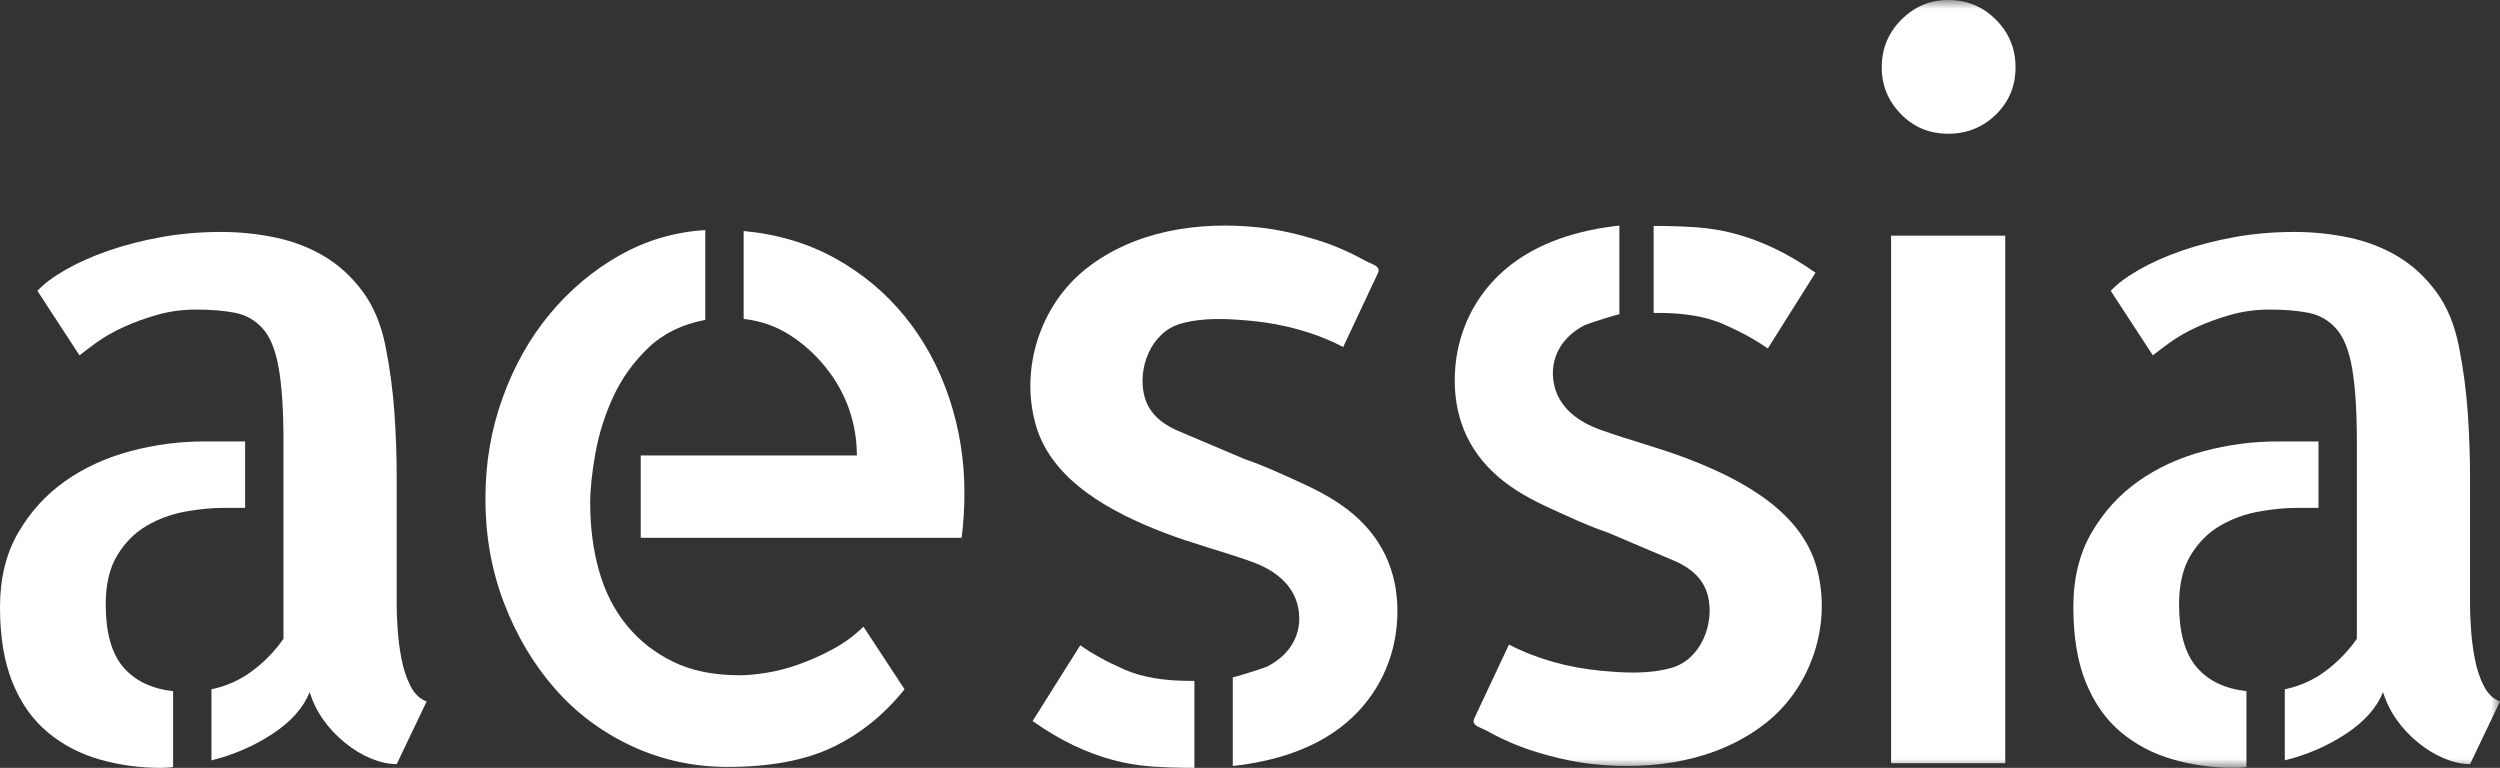 <?xml version="1.0" encoding="UTF-8"?>
<svg width="140px" height="43px" viewBox="0 0 140 43" version="1.1" xmlns="http://www.w3.org/2000/svg" xmlns:xlink="http://www.w3.org/1999/xlink">
    <rect x="0" y="0" width="140" height="43" fill="#333333" stroke="none"/>
    <title>aessia-logo-blanco</title>
    <defs>
        <polygon id="path-1" points="0 43 140 43 140 0 0 0"></polygon>
    </defs>
    <g id="🖥-Desktop" stroke="none" stroke-width="1" fill="none" fill-rule="evenodd">
        <g id="aessia-home-buscar" transform="translate(-128, -56)">
            <g id="aessia-logo-blanco" transform="translate(128, 56)">
                <path d="M22.215,33.991 C22.215,34.272 22.232,34.682 22.268,35.222 C22.302,35.764 22.372,36.314 22.478,36.872 C22.583,37.431 22.748,37.937 22.975,38.391 C23.202,38.845 23.507,39.142 23.892,39.282 L22.215,42.791 C21.76,42.791 21.281,42.685 20.775,42.476 C20.267,42.267 19.779,41.97 19.307,41.586 C18.836,41.202 18.434,40.774 18.102,40.303 C17.77,39.832 17.516,39.317 17.342,38.758 C16.993,39.631 16.303,40.407 15.272,41.089 C14.242,41.77 13.098,42.267 11.841,42.58 L11.841,38.6 C12.679,38.426 13.439,38.086 14.12,37.579 C14.802,37.073 15.386,36.471 15.875,35.773 L15.875,24.721 C15.875,23.011 15.788,21.649 15.613,20.636 C15.438,19.624 15.142,18.881 14.723,18.41 C14.304,17.938 13.787,17.642 13.177,17.519 C12.565,17.398 11.841,17.336 11.003,17.336 C10.235,17.336 9.509,17.432 8.828,17.624 C8.147,17.816 7.518,18.043 6.943,18.305 C6.365,18.567 5.86,18.855 5.422,19.169 C4.985,19.483 4.664,19.729 4.454,19.902 L2.096,16.289 C2.445,15.904 2.969,15.513 3.667,15.11 C4.365,14.71 5.169,14.351 6.078,14.037 C6.985,13.722 7.972,13.47 9.038,13.276 C10.103,13.086 11.212,12.989 12.365,12.989 C13.412,12.989 14.434,13.094 15.431,13.303 C16.426,13.513 17.334,13.863 18.155,14.351 C18.975,14.84 19.691,15.494 20.303,16.316 C20.913,17.135 21.342,18.156 21.586,19.378 C21.831,20.602 21.997,21.832 22.084,23.071 C22.172,24.312 22.215,25.541 22.215,26.763 L22.215,33.573 L22.215,33.991 Z M5.92,33.835 C5.92,35.406 6.243,36.576 6.889,37.344 C7.536,38.112 8.47,38.566 9.693,38.705 L9.693,42.947 C9.553,42.982 9.327,43 9.012,43 C7.823,43 6.679,42.843 5.579,42.529 C4.48,42.214 3.51,41.709 2.672,41.009 C1.833,40.311 1.178,39.386 0.707,38.234 C0.235,37.081 0,35.668 0,33.991 C0,32.386 0.34,30.998 1.021,29.827 C1.702,28.659 2.576,27.698 3.641,26.947 C4.706,26.196 5.92,25.638 7.282,25.271 C8.644,24.905 10.025,24.721 11.422,24.721 L13.727,24.721 L13.727,28.44 L12.574,28.44 C11.876,28.44 11.142,28.509 10.374,28.65 C9.606,28.789 8.889,29.051 8.225,29.435 C7.562,29.82 7.011,30.369 6.575,31.084 C6.137,31.8 5.92,32.717 5.92,33.835 L5.92,33.835 Z" id="Fill-1" fill="#FFFFFF"></path>
                <path d="M41.644,12.937 C43.53,13.111 45.233,13.618 46.752,14.456 C48.272,15.294 49.573,16.376 50.656,17.703 C51.738,19.03 52.568,20.549 53.145,22.259 C53.721,23.971 54.008,25.752 54.008,27.602 C54.008,28.44 53.956,29.278 53.852,30.115 L35.881,30.115 L35.881,25.507 L47.984,25.507 C47.984,24.599 47.835,23.726 47.539,22.887 C47.242,22.05 46.805,21.273 46.228,20.558 C45.652,19.841 44.979,19.24 44.211,18.75 C43.442,18.261 42.587,17.964 41.644,17.86 L41.644,12.937 Z M41.434,37.815 C41.818,37.815 42.299,37.772 42.875,37.683 C43.452,37.597 44.062,37.44 44.709,37.213 C45.355,36.985 46.001,36.698 46.648,36.348 C47.293,36 47.861,35.581 48.351,35.091 L50.656,38.6 C49.503,40.032 48.158,41.114 46.621,41.848 C45.085,42.58 43.128,42.947 40.753,42.947 C38.832,42.947 37.033,42.554 35.357,41.77 C33.68,40.984 32.247,39.91 31.06,38.547 C29.872,37.186 28.929,35.599 28.231,33.782 C27.532,31.966 27.183,30.011 27.183,27.916 C27.183,25.926 27.506,24.04 28.153,22.259 C28.797,20.479 29.68,18.916 30.798,17.572 C31.916,16.228 33.216,15.136 34.701,14.298 C36.185,13.46 37.784,12.989 39.495,12.884 L39.495,17.912 C38.203,18.157 37.138,18.68 36.3,19.483 C35.462,20.288 34.806,21.204 34.334,22.233 C33.864,23.264 33.53,24.32 33.34,25.402 C33.147,26.485 33.051,27.41 33.051,28.177 C33.051,29.54 33.216,30.806 33.549,31.975 C33.881,33.146 34.395,34.158 35.095,35.012 C35.794,35.869 36.657,36.55 37.689,37.055 C38.718,37.562 39.967,37.815 41.434,37.815 L41.434,37.815 Z" id="Fill-3" fill="#FFFFFF"></path>
                <path d="M60.495,36.138 C61.193,36.628 62.022,37.081 62.984,37.501 C63.944,37.92 65.158,38.129 66.625,38.129 L66.887,38.129 L66.887,43 C66.014,43 65.211,42.973 64.476,42.922 C63.743,42.869 63.018,42.747 62.303,42.554 C61.587,42.364 60.862,42.092 60.127,41.743 C59.394,41.395 58.626,40.94 57.824,40.381 L60.495,36.138 Z" id="Fill-5" fill="#FFFFFF"></path>
                <path d="M65.851,24.077 C64.996,23.678 64.323,23.111 64.082,22.168 C63.689,20.626 64.457,18.613 66.091,18.135 C67.368,17.761 68.788,17.846 70.092,17.969 C71.861,18.136 73.639,18.613 75.219,19.432 L77.156,15.31 C77.357,14.882 76.824,14.808 76.462,14.606 C75.618,14.134 74.727,13.742 73.803,13.453 C72.729,13.118 71.624,12.857 70.506,12.737 C67.147,12.376 63.523,12.906 60.815,15.054 C58.257,17.084 57.104,20.642 58.003,23.797 C58.905,26.965 62.303,28.713 65.148,29.815 C66.774,30.446 68.462,30.87 70.1,31.459 C71.31,31.894 72.432,32.677 72.7,34.033 C72.987,35.482 72.226,36.704 70.945,37.333 C70.772,37.417 69.036,37.963 69.036,37.924 L69.036,38.519 L69.036,42.895 C71.31,42.648 73.643,41.963 75.412,40.457 C77.156,38.973 78.154,36.875 78.248,34.596 C78.342,32.314 77.573,30.342 75.831,28.835 C74.953,28.075 73.916,27.518 72.864,27.04 C71.831,26.572 70.788,26.075 69.711,25.714" id="Fill-7" fill="#FFFFFF"></path>
                <mask id="mask-2" fill="white">
                    <use xlink:href="#path-1"></use>
                </mask>
                <g id="Clip-10"></g>
                <path d="M105.901,42.738 L112.294,42.738 L112.294,13.198 L105.901,13.198 L105.901,42.738 Z M112.87,3.772 C112.87,4.818 112.504,5.701 111.769,6.416 C111.036,7.132 110.145,7.489 109.097,7.489 C108.049,7.489 107.166,7.123 106.451,6.39 C105.735,5.656 105.378,4.784 105.378,3.772 C105.378,2.723 105.744,1.834 106.478,1.1 C107.211,0.366 108.084,0 109.097,0 C110.145,0 111.036,0.366 111.769,1.1 C112.504,1.834 112.87,2.723 112.87,3.772 L112.87,3.772 Z" id="Fill-9" fill="#FFFFFF" mask="url(#mask-2)"></path>
                <path d="M138.323,33.991 C138.323,34.272 138.34,34.682 138.376,35.222 C138.411,35.764 138.48,36.314 138.585,36.872 C138.69,37.431 138.855,37.937 139.083,38.391 C139.31,38.845 139.615,39.142 140,39.282 L138.323,42.791 C137.868,42.791 137.389,42.685 136.882,42.476 C136.376,42.267 135.887,41.97 135.416,41.586 C134.944,41.202 134.541,40.774 134.211,40.303 C133.878,39.832 133.625,39.317 133.451,38.758 C133.101,39.631 132.411,40.407 131.381,41.089 C130.349,41.77 129.206,42.267 127.949,42.58 L127.949,38.6 C128.787,38.426 129.548,38.086 130.229,37.579 C130.91,37.073 131.494,36.471 131.984,35.773 L131.984,24.721 C131.984,23.011 131.896,21.649 131.721,20.636 C131.546,19.624 131.249,18.881 130.831,18.41 C130.411,17.938 129.895,17.642 129.284,17.519 C128.673,17.398 127.949,17.336 127.11,17.336 C126.342,17.336 125.618,17.432 124.936,17.624 C124.255,17.816 123.626,18.043 123.05,18.305 C122.474,18.567 121.967,18.855 121.531,19.169 C121.093,19.483 120.771,19.729 120.561,19.902 L118.203,16.289 C118.553,15.904 119.077,15.513 119.776,15.11 C120.474,14.71 121.277,14.351 122.185,14.037 C123.093,13.722 124.08,13.47 125.146,13.276 C126.211,13.086 127.321,12.989 128.473,12.989 C129.521,12.989 130.543,13.094 131.538,13.303 C132.533,13.513 133.441,13.863 134.263,14.351 C135.082,14.84 135.8,15.494 136.41,16.316 C137.022,17.135 137.45,18.156 137.694,19.378 C137.938,20.602 138.104,21.832 138.192,23.071 C138.279,24.312 138.323,25.541 138.323,26.763 L138.323,33.573 L138.323,33.991 Z M122.028,33.835 C122.028,35.406 122.351,36.576 122.997,37.344 C123.643,38.112 124.578,38.566 125.801,38.705 L125.801,42.947 C125.661,42.982 125.434,43 125.12,43 C123.931,43 122.788,42.843 121.688,42.529 C120.587,42.214 119.618,41.709 118.78,41.009 C117.941,40.311 117.287,39.386 116.815,38.234 C116.343,37.081 116.108,35.668 116.108,33.991 C116.108,32.386 116.447,30.998 117.129,29.827 C117.811,28.659 118.683,27.698 119.749,26.947 C120.814,26.196 122.028,25.638 123.391,25.271 C124.753,24.905 126.132,24.721 127.53,24.721 L129.835,24.721 L129.835,28.44 L128.683,28.44 C127.983,28.44 127.25,28.509 126.481,28.65 C125.713,28.789 124.996,29.051 124.334,29.435 C123.669,29.82 123.119,30.369 122.683,31.084 C122.246,31.8 122.028,32.717 122.028,33.835 L122.028,33.835 Z" id="Fill-11" fill="#FFFFFF" mask="url(#mask-2)"></path>
                <path d="M93.87,31.451 C94.724,31.849 95.398,32.417 95.639,33.359 C96.032,34.901 95.264,36.914 93.629,37.392 C92.353,37.766 90.933,37.682 89.629,37.559 C87.859,37.391 86.081,36.914 84.502,36.096 C83.857,37.469 83.211,38.844 82.565,40.218 C82.364,40.646 82.897,40.719 83.258,40.921 C84.103,41.394 84.994,41.786 85.918,42.075 C86.991,42.41 88.097,42.67 89.215,42.791 C92.574,43.152 96.198,42.621 98.906,40.473 C101.464,38.444 102.617,34.885 101.718,31.73 C100.816,28.563 97.418,26.814 94.573,25.712 C92.946,25.082 91.259,24.657 89.621,24.068 C88.411,23.633 87.289,22.851 87.021,21.495 C86.734,20.046 87.495,18.823 88.776,18.194 C88.949,18.11 90.685,17.564 90.685,17.604 L90.685,17.009 L90.685,12.632 C88.411,12.879 86.077,13.565 84.309,15.071 C82.565,16.555 81.567,18.652 81.473,20.931 C81.379,23.214 82.148,25.186 83.89,26.693 C84.768,27.452 85.805,28.009 86.856,28.487 C87.89,28.956 88.933,29.453 90.01,29.813" id="Fill-12" fill="#FFFFFF" mask="url(#mask-2)"></path>
                <path d="M98.997,19.514 C98.299,19.024 97.469,18.571 96.508,18.151 C95.548,17.732 94.334,17.523 92.867,17.523 L92.604,17.523 L92.604,12.652 C93.478,12.652 94.281,12.679 95.015,12.73 C95.749,12.783 96.474,12.905 97.189,13.098 C97.905,13.288 98.63,13.56 99.364,13.909 C100.098,14.257 100.866,14.712 101.668,15.271 L98.997,19.514 Z" id="Fill-13" fill="#FFFFFF" mask="url(#mask-2)"></path>
            </g>
        </g>
    </g>
</svg>